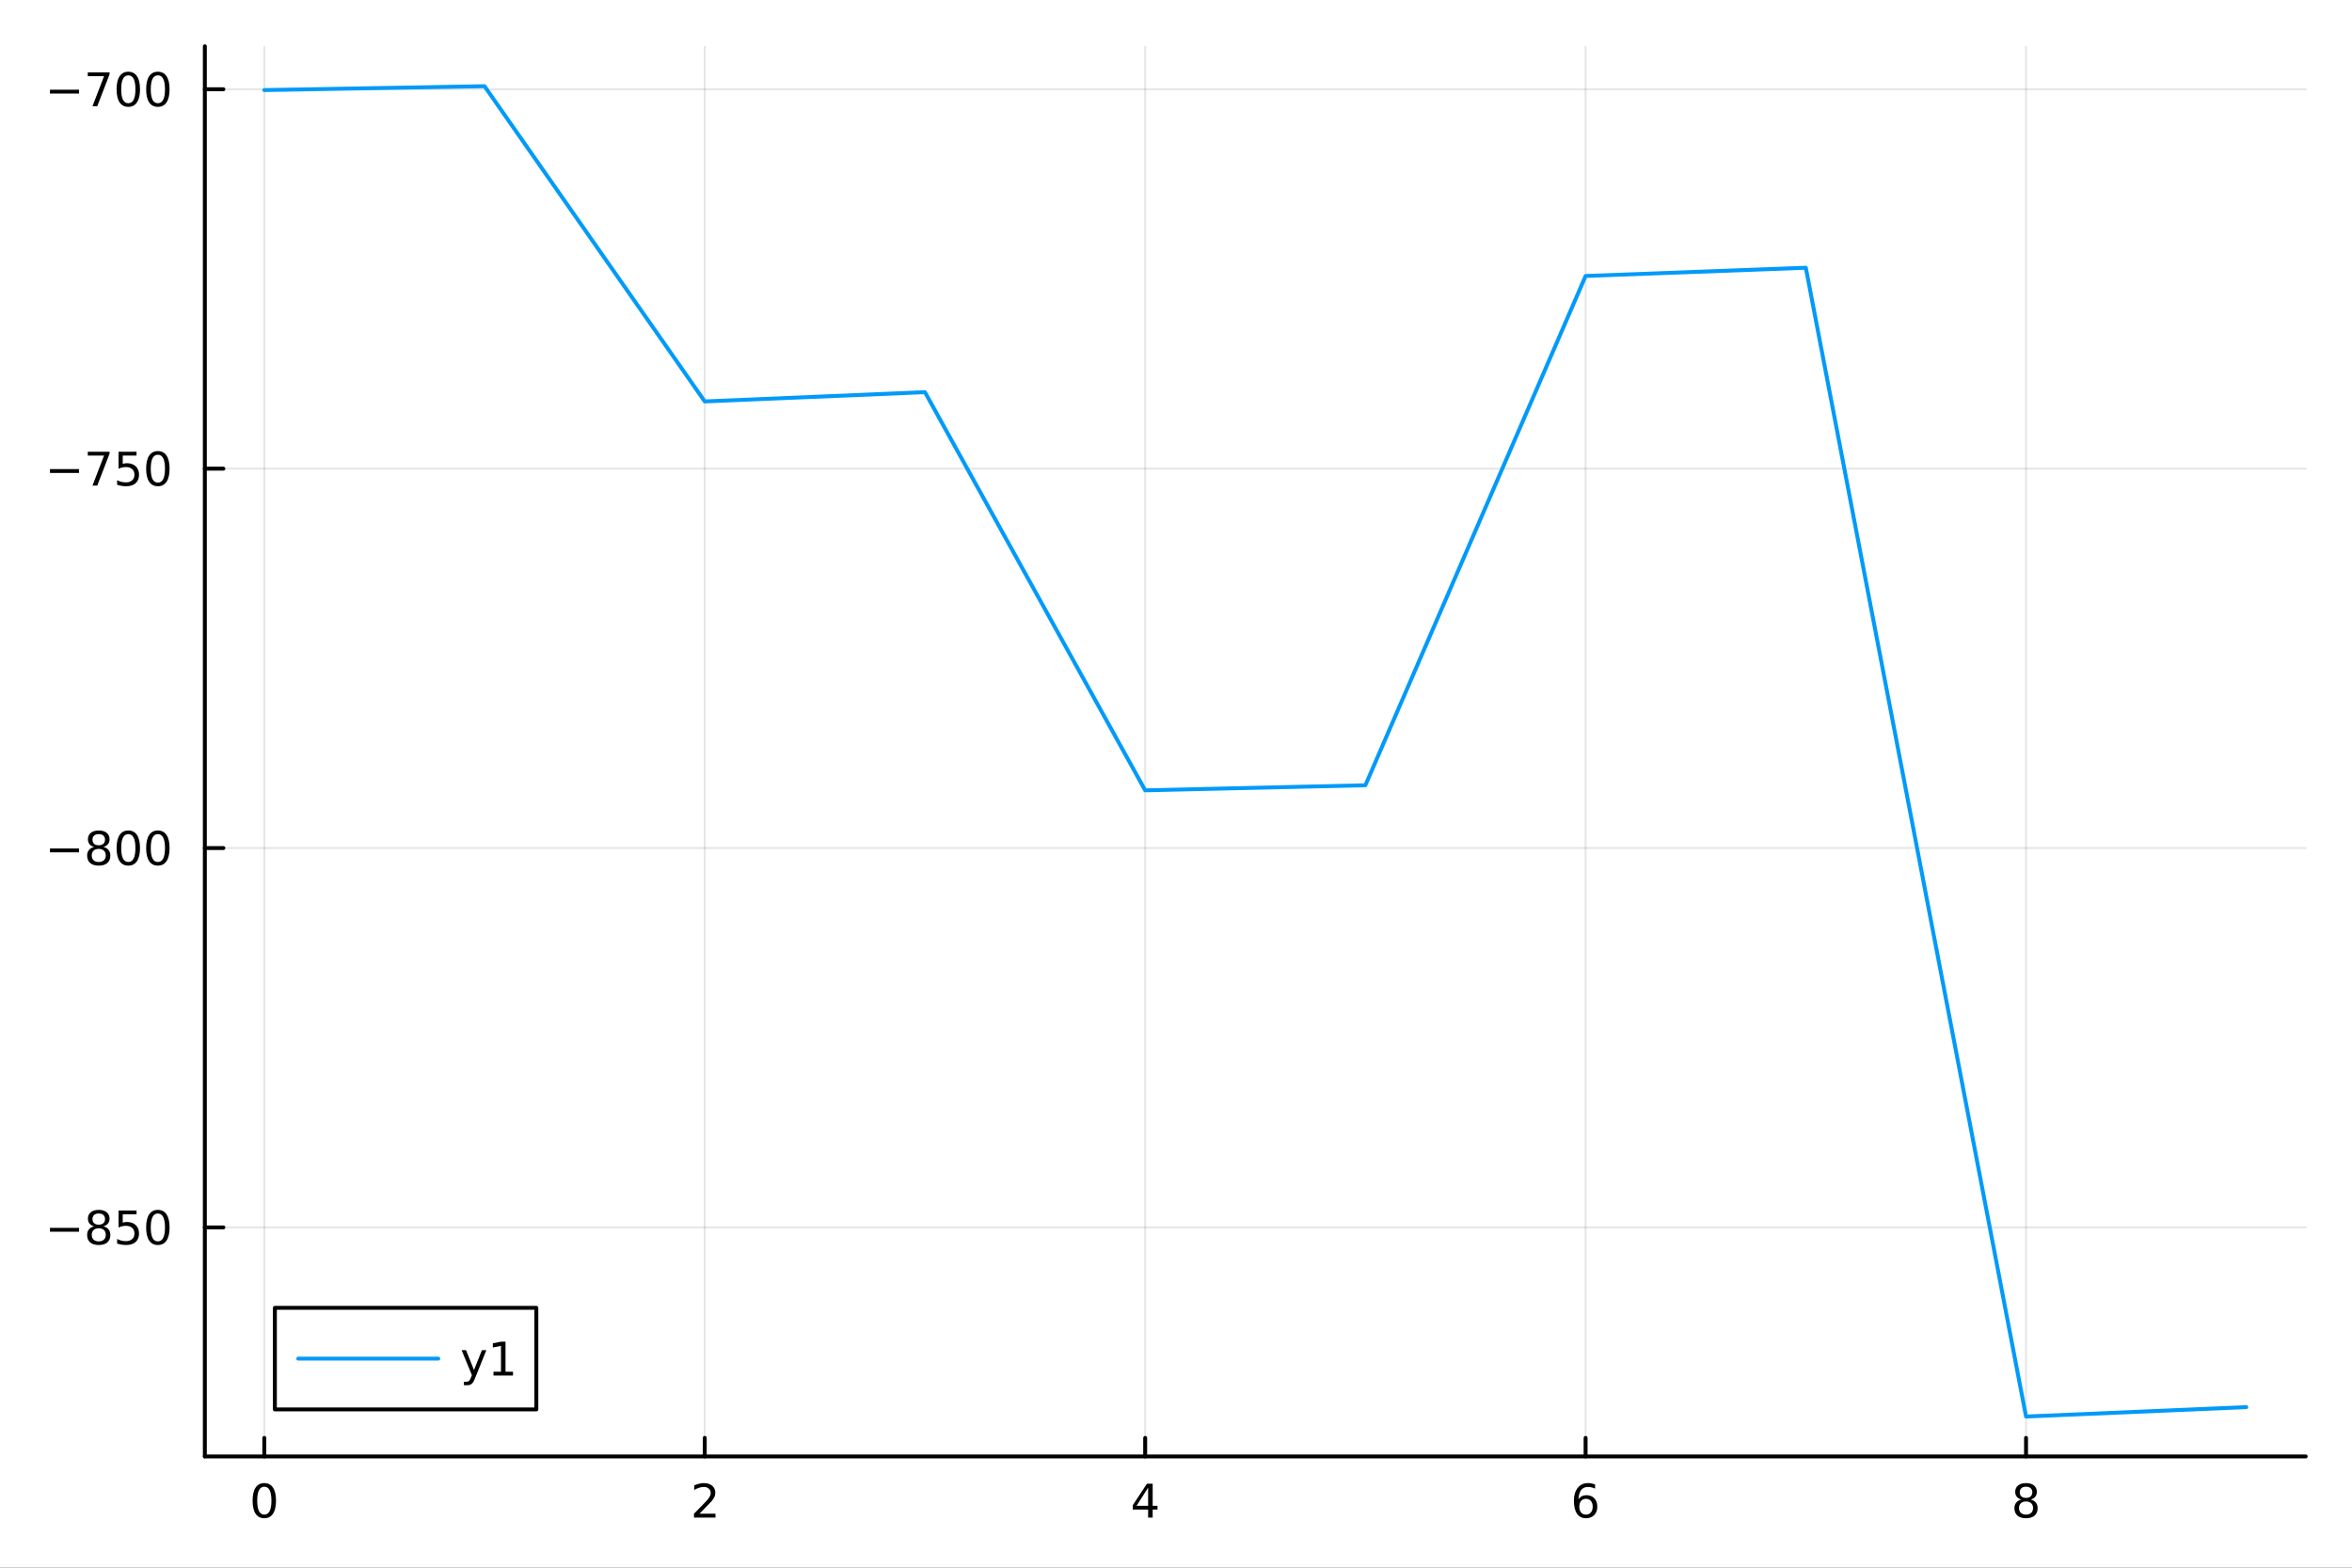 <?xml version="1.0" encoding="utf-8"?>
<svg xmlns="http://www.w3.org/2000/svg" xmlns:xlink="http://www.w3.org/1999/xlink" width="600" height="400" viewBox="0 0 2400 1600">
<rect x="0" y="0" width="2400" height="1600" fill="#333333" stroke="none"/>
<defs>
  <clipPath id="clip570">
    <rect x="0" y="0" width="2400" height="1600"/>
  </clipPath>
</defs>
<path clip-path="url(#clip570)" d="M0 1600 L2400 1600 L2400 0 L0 0  Z" fill="#ffffff" fill-rule="evenodd" fill-opacity="1"/>
<defs>
  <clipPath id="clip571">
    <rect x="480" y="0" width="1681" height="1600"/>
  </clipPath>
</defs>
<path clip-path="url(#clip570)" d="M209.029 1486.45 L2352.76 1486.45 L2352.76 47.244 L209.029 47.244  Z" fill="#ffffff" fill-rule="evenodd" fill-opacity="1"/>
<defs>
  <clipPath id="clip572">
    <rect x="209" y="47" width="2145" height="1440"/>
  </clipPath>
</defs>
<polyline clip-path="url(#clip572)" style="stroke:#000000; stroke-linecap:round; stroke-linejoin:round; stroke-width:2; stroke-opacity:0.1; fill:none" points="269.7,1486.45 269.7,47.244 "/>
<polyline clip-path="url(#clip572)" style="stroke:#000000; stroke-linecap:round; stroke-linejoin:round; stroke-width:2; stroke-opacity:0.1; fill:none" points="719.119,1486.45 719.119,47.244 "/>
<polyline clip-path="url(#clip572)" style="stroke:#000000; stroke-linecap:round; stroke-linejoin:round; stroke-width:2; stroke-opacity:0.1; fill:none" points="1168.54,1486.45 1168.54,47.244 "/>
<polyline clip-path="url(#clip572)" style="stroke:#000000; stroke-linecap:round; stroke-linejoin:round; stroke-width:2; stroke-opacity:0.1; fill:none" points="1617.96,1486.45 1617.96,47.244 "/>
<polyline clip-path="url(#clip572)" style="stroke:#000000; stroke-linecap:round; stroke-linejoin:round; stroke-width:2; stroke-opacity:0.1; fill:none" points="2067.38,1486.45 2067.38,47.244 "/>
<polyline clip-path="url(#clip570)" style="stroke:#000000; stroke-linecap:round; stroke-linejoin:round; stroke-width:4; stroke-opacity:1; fill:none" points="209.029,1486.45 2352.76,1486.45 "/>
<polyline clip-path="url(#clip570)" style="stroke:#000000; stroke-linecap:round; stroke-linejoin:round; stroke-width:4; stroke-opacity:1; fill:none" points="269.7,1486.45 269.7,1467.55 "/>
<polyline clip-path="url(#clip570)" style="stroke:#000000; stroke-linecap:round; stroke-linejoin:round; stroke-width:4; stroke-opacity:1; fill:none" points="719.119,1486.45 719.119,1467.55 "/>
<polyline clip-path="url(#clip570)" style="stroke:#000000; stroke-linecap:round; stroke-linejoin:round; stroke-width:4; stroke-opacity:1; fill:none" points="1168.54,1486.45 1168.54,1467.55 "/>
<polyline clip-path="url(#clip570)" style="stroke:#000000; stroke-linecap:round; stroke-linejoin:round; stroke-width:4; stroke-opacity:1; fill:none" points="1617.96,1486.45 1617.96,1467.55 "/>
<polyline clip-path="url(#clip570)" style="stroke:#000000; stroke-linecap:round; stroke-linejoin:round; stroke-width:4; stroke-opacity:1; fill:none" points="2067.38,1486.45 2067.38,1467.55 "/>
<path clip-path="url(#clip570)" d="M269.7 1517.37 Q266.089 1517.37 264.26 1520.93 Q262.455 1524.47 262.455 1531.6 Q262.455 1538.71 264.26 1542.27 Q266.089 1545.82 269.7 1545.82 Q273.334 1545.82 275.14 1542.27 Q276.969 1538.71 276.969 1531.6 Q276.969 1524.47 275.14 1520.93 Q273.334 1517.37 269.7 1517.37 M269.7 1513.66 Q275.51 1513.66 278.566 1518.27 Q281.644 1522.85 281.644 1531.6 Q281.644 1540.33 278.566 1544.94 Q275.51 1549.52 269.7 1549.52 Q263.89 1549.52 260.811 1544.94 Q257.756 1540.33 257.756 1531.6 Q257.756 1522.85 260.811 1518.27 Q263.89 1513.66 269.7 1513.66 Z" fill="#000000" fill-rule="nonzero" fill-opacity="1" /><path clip-path="url(#clip570)" d="M713.772 1544.91 L730.091 1544.91 L730.091 1548.85 L708.147 1548.85 L708.147 1544.91 Q710.809 1542.16 715.392 1537.53 Q719.998 1532.88 721.179 1531.53 Q723.424 1529.01 724.304 1527.27 Q725.207 1525.51 725.207 1523.82 Q725.207 1521.07 723.262 1519.33 Q721.341 1517.6 718.239 1517.6 Q716.04 1517.6 713.586 1518.36 Q711.156 1519.13 708.378 1520.68 L708.378 1515.95 Q711.202 1514.82 713.656 1514.24 Q716.11 1513.66 718.147 1513.66 Q723.517 1513.66 726.711 1516.35 Q729.906 1519.03 729.906 1523.52 Q729.906 1525.65 729.096 1527.57 Q728.309 1529.47 726.202 1532.07 Q725.623 1532.74 722.522 1535.95 Q719.42 1539.15 713.772 1544.91 Z" fill="#000000" fill-rule="nonzero" fill-opacity="1" /><path clip-path="url(#clip570)" d="M1171.55 1518.36 L1159.74 1536.81 L1171.55 1536.81 L1171.55 1518.36 M1170.32 1514.29 L1176.2 1514.29 L1176.2 1536.81 L1181.13 1536.81 L1181.13 1540.7 L1176.2 1540.7 L1176.2 1548.85 L1171.55 1548.85 L1171.55 1540.7 L1155.94 1540.7 L1155.94 1536.19 L1170.32 1514.29 Z" fill="#000000" fill-rule="nonzero" fill-opacity="1" /><path clip-path="url(#clip570)" d="M1618.36 1529.7 Q1615.21 1529.7 1613.36 1531.86 Q1611.53 1534.01 1611.53 1537.76 Q1611.53 1541.49 1613.36 1543.66 Q1615.21 1545.82 1618.36 1545.82 Q1621.51 1545.82 1623.34 1543.66 Q1625.19 1541.49 1625.19 1537.76 Q1625.19 1534.01 1623.34 1531.86 Q1621.51 1529.7 1618.36 1529.7 M1627.64 1515.05 L1627.64 1519.31 Q1625.88 1518.48 1624.08 1518.04 Q1622.3 1517.6 1620.54 1517.6 Q1615.91 1517.6 1613.45 1520.72 Q1611.02 1523.85 1610.68 1530.17 Q1612.04 1528.15 1614.1 1527.09 Q1616.16 1526 1618.64 1526 Q1623.85 1526 1626.86 1529.17 Q1629.89 1532.32 1629.89 1537.76 Q1629.89 1543.08 1626.74 1546.3 Q1623.59 1549.52 1618.36 1549.52 Q1612.37 1549.52 1609.19 1544.94 Q1606.02 1540.33 1606.02 1531.6 Q1606.02 1523.41 1609.91 1518.55 Q1613.8 1513.66 1620.35 1513.66 Q1622.11 1513.66 1623.89 1514.01 Q1625.7 1514.36 1627.64 1515.05 Z" fill="#000000" fill-rule="nonzero" fill-opacity="1" /><path clip-path="url(#clip570)" d="M2067.38 1532.44 Q2064.04 1532.44 2062.12 1534.22 Q2060.22 1536 2060.22 1539.13 Q2060.22 1542.25 2062.12 1544.03 Q2064.04 1545.82 2067.38 1545.82 Q2070.71 1545.82 2072.63 1544.03 Q2074.55 1542.23 2074.55 1539.13 Q2074.55 1536 2072.63 1534.22 Q2070.73 1532.44 2067.38 1532.44 M2062.7 1530.45 Q2059.69 1529.7 2058 1527.64 Q2056.33 1525.58 2056.33 1522.62 Q2056.33 1518.48 2059.27 1516.07 Q2062.24 1513.66 2067.38 1513.66 Q2072.54 1513.66 2075.48 1516.07 Q2078.42 1518.48 2078.42 1522.62 Q2078.42 1525.58 2076.73 1527.64 Q2075.06 1529.7 2072.07 1530.45 Q2075.45 1531.23 2077.33 1533.52 Q2079.23 1535.82 2079.23 1539.13 Q2079.23 1544.15 2076.15 1546.83 Q2073.09 1549.52 2067.38 1549.52 Q2061.66 1549.52 2058.58 1546.83 Q2055.52 1544.15 2055.52 1539.13 Q2055.52 1535.82 2057.42 1533.52 Q2059.32 1531.23 2062.7 1530.45 M2060.99 1523.06 Q2060.99 1525.75 2062.65 1527.25 Q2064.34 1528.76 2067.38 1528.76 Q2070.38 1528.76 2072.07 1527.25 Q2073.79 1525.75 2073.79 1523.06 Q2073.79 1520.38 2072.07 1518.87 Q2070.38 1517.37 2067.38 1517.37 Q2064.34 1517.37 2062.65 1518.87 Q2060.99 1520.38 2060.99 1523.06 Z" fill="#000000" fill-rule="nonzero" fill-opacity="1" /><polyline clip-path="url(#clip572)" style="stroke:#000000; stroke-linecap:round; stroke-linejoin:round; stroke-width:2; stroke-opacity:0.1; fill:none" points="209.029,1252.72 2352.76,1252.72 "/>
<polyline clip-path="url(#clip572)" style="stroke:#000000; stroke-linecap:round; stroke-linejoin:round; stroke-width:2; stroke-opacity:0.1; fill:none" points="209.029,865.517 2352.76,865.517 "/>
<polyline clip-path="url(#clip572)" style="stroke:#000000; stroke-linecap:round; stroke-linejoin:round; stroke-width:2; stroke-opacity:0.1; fill:none" points="209.029,478.312 2352.76,478.312 "/>
<polyline clip-path="url(#clip572)" style="stroke:#000000; stroke-linecap:round; stroke-linejoin:round; stroke-width:2; stroke-opacity:0.1; fill:none" points="209.029,91.107 2352.76,91.107 "/>
<polyline clip-path="url(#clip570)" style="stroke:#000000; stroke-linecap:round; stroke-linejoin:round; stroke-width:4; stroke-opacity:1; fill:none" points="209.029,1486.45 209.029,47.244 "/>
<polyline clip-path="url(#clip570)" style="stroke:#000000; stroke-linecap:round; stroke-linejoin:round; stroke-width:4; stroke-opacity:1; fill:none" points="209.029,1252.72 227.926,1252.72 "/>
<polyline clip-path="url(#clip570)" style="stroke:#000000; stroke-linecap:round; stroke-linejoin:round; stroke-width:4; stroke-opacity:1; fill:none" points="209.029,865.517 227.926,865.517 "/>
<polyline clip-path="url(#clip570)" style="stroke:#000000; stroke-linecap:round; stroke-linejoin:round; stroke-width:4; stroke-opacity:1; fill:none" points="209.029,478.312 227.926,478.312 "/>
<polyline clip-path="url(#clip570)" style="stroke:#000000; stroke-linecap:round; stroke-linejoin:round; stroke-width:4; stroke-opacity:1; fill:none" points="209.029,91.107 227.926,91.107 "/>
<path clip-path="url(#clip570)" d="M50.992 1253.17 L80.668 1253.17 L80.668 1257.11 L50.992 1257.11 L50.992 1253.17 Z" fill="#000000" fill-rule="nonzero" fill-opacity="1" /><path clip-path="url(#clip570)" d="M100.76 1253.59 Q97.427 1253.59 95.506 1255.37 Q93.608 1257.15 93.608 1260.28 Q93.608 1263.4 95.506 1265.19 Q97.427 1266.97 100.76 1266.97 Q104.094 1266.97 106.015 1265.19 Q107.936 1263.38 107.936 1260.28 Q107.936 1257.15 106.015 1255.37 Q104.117 1253.59 100.76 1253.59 M96.085 1251.6 Q93.075 1250.86 91.385 1248.8 Q89.719 1246.74 89.719 1243.77 Q89.719 1239.63 92.659 1237.22 Q95.621 1234.82 100.76 1234.82 Q105.922 1234.82 108.862 1237.22 Q111.802 1239.63 111.802 1243.77 Q111.802 1246.74 110.112 1248.8 Q108.446 1250.86 105.459 1251.6 Q108.839 1252.39 110.714 1254.68 Q112.612 1256.97 112.612 1260.28 Q112.612 1265.3 109.533 1267.99 Q106.478 1270.67 100.76 1270.67 Q95.043 1270.67 91.964 1267.99 Q88.909 1265.3 88.909 1260.28 Q88.909 1256.97 90.807 1254.68 Q92.705 1252.39 96.085 1251.6 M94.371 1244.21 Q94.371 1246.9 96.038 1248.4 Q97.728 1249.91 100.76 1249.91 Q103.77 1249.91 105.459 1248.4 Q107.172 1246.9 107.172 1244.21 Q107.172 1241.53 105.459 1240.02 Q103.77 1238.52 100.76 1238.52 Q97.728 1238.52 96.038 1240.02 Q94.371 1241.53 94.371 1244.21 Z" fill="#000000" fill-rule="nonzero" fill-opacity="1" /><path clip-path="url(#clip570)" d="M120.969 1235.44 L139.325 1235.44 L139.325 1239.38 L125.251 1239.38 L125.251 1247.85 Q126.27 1247.5 127.288 1247.34 Q128.307 1247.15 129.325 1247.15 Q135.112 1247.15 138.492 1250.33 Q141.871 1253.5 141.871 1258.91 Q141.871 1264.49 138.399 1267.59 Q134.927 1270.67 128.607 1270.67 Q126.432 1270.67 124.163 1270.3 Q121.918 1269.93 119.51 1269.19 L119.51 1264.49 Q121.594 1265.63 123.816 1266.18 Q126.038 1266.74 128.515 1266.74 Q132.519 1266.74 134.857 1264.63 Q137.195 1262.52 137.195 1258.91 Q137.195 1255.3 134.857 1253.2 Q132.519 1251.09 128.515 1251.09 Q126.64 1251.09 124.765 1251.51 Q122.913 1251.92 120.969 1252.8 L120.969 1235.44 Z" fill="#000000" fill-rule="nonzero" fill-opacity="1" /><path clip-path="url(#clip570)" d="M161.084 1238.52 Q157.473 1238.52 155.644 1242.09 Q153.839 1245.63 153.839 1252.76 Q153.839 1259.86 155.644 1263.43 Q157.473 1266.97 161.084 1266.97 Q164.718 1266.97 166.524 1263.43 Q168.353 1259.86 168.353 1252.76 Q168.353 1245.63 166.524 1242.09 Q164.718 1238.52 161.084 1238.52 M161.084 1234.82 Q166.894 1234.82 169.95 1239.42 Q173.029 1244.01 173.029 1252.76 Q173.029 1261.48 169.95 1266.09 Q166.894 1270.67 161.084 1270.67 Q155.274 1270.67 152.195 1266.09 Q149.14 1261.48 149.14 1252.76 Q149.14 1244.01 152.195 1239.42 Q155.274 1234.82 161.084 1234.82 Z" fill="#000000" fill-rule="nonzero" fill-opacity="1" /><path clip-path="url(#clip570)" d="M50.992 865.968 L80.668 865.968 L80.668 869.903 L50.992 869.903 L50.992 865.968 Z" fill="#000000" fill-rule="nonzero" fill-opacity="1" /><path clip-path="url(#clip570)" d="M100.76 866.385 Q97.427 866.385 95.506 868.167 Q93.608 869.949 93.608 873.074 Q93.608 876.199 95.506 877.982 Q97.427 879.764 100.76 879.764 Q104.094 879.764 106.015 877.982 Q107.936 876.176 107.936 873.074 Q107.936 869.949 106.015 868.167 Q104.117 866.385 100.76 866.385 M96.085 864.394 Q93.075 863.653 91.385 861.593 Q89.719 859.533 89.719 856.57 Q89.719 852.426 92.659 850.019 Q95.621 847.612 100.76 847.612 Q105.922 847.612 108.862 850.019 Q111.802 852.426 111.802 856.57 Q111.802 859.533 110.112 861.593 Q108.446 863.653 105.459 864.394 Q108.839 865.181 110.714 867.473 Q112.612 869.764 112.612 873.074 Q112.612 878.098 109.533 880.783 Q106.478 883.468 100.76 883.468 Q95.043 883.468 91.964 880.783 Q88.909 878.098 88.909 873.074 Q88.909 869.764 90.807 867.473 Q92.705 865.181 96.085 864.394 M94.371 857.01 Q94.371 859.695 96.038 861.2 Q97.728 862.704 100.76 862.704 Q103.77 862.704 105.459 861.2 Q107.172 859.695 107.172 857.01 Q107.172 854.325 105.459 852.82 Q103.77 851.315 100.76 851.315 Q97.728 851.315 96.038 852.82 Q94.371 854.325 94.371 857.01 Z" fill="#000000" fill-rule="nonzero" fill-opacity="1" /><path clip-path="url(#clip570)" d="M130.922 851.315 Q127.311 851.315 125.482 854.88 Q123.677 858.422 123.677 865.551 Q123.677 872.658 125.482 876.223 Q127.311 879.764 130.922 879.764 Q134.556 879.764 136.362 876.223 Q138.191 872.658 138.191 865.551 Q138.191 858.422 136.362 854.88 Q134.556 851.315 130.922 851.315 M130.922 847.612 Q136.732 847.612 139.788 852.218 Q142.867 856.801 142.867 865.551 Q142.867 874.278 139.788 878.885 Q136.732 883.468 130.922 883.468 Q125.112 883.468 122.033 878.885 Q118.978 874.278 118.978 865.551 Q118.978 856.801 122.033 852.218 Q125.112 847.612 130.922 847.612 Z" fill="#000000" fill-rule="nonzero" fill-opacity="1" /><path clip-path="url(#clip570)" d="M161.084 851.315 Q157.473 851.315 155.644 854.88 Q153.839 858.422 153.839 865.551 Q153.839 872.658 155.644 876.223 Q157.473 879.764 161.084 879.764 Q164.718 879.764 166.524 876.223 Q168.353 872.658 168.353 865.551 Q168.353 858.422 166.524 854.88 Q164.718 851.315 161.084 851.315 M161.084 847.612 Q166.894 847.612 169.95 852.218 Q173.029 856.801 173.029 865.551 Q173.029 874.278 169.95 878.885 Q166.894 883.468 161.084 883.468 Q155.274 883.468 152.195 878.885 Q149.14 874.278 149.14 865.551 Q149.14 856.801 152.195 852.218 Q155.274 847.612 161.084 847.612 Z" fill="#000000" fill-rule="nonzero" fill-opacity="1" /><path clip-path="url(#clip570)" d="M50.992 478.763 L80.668 478.763 L80.668 482.698 L50.992 482.698 L50.992 478.763 Z" fill="#000000" fill-rule="nonzero" fill-opacity="1" /><path clip-path="url(#clip570)" d="M89.58 461.032 L111.802 461.032 L111.802 463.022 L99.256 495.592 L94.371 495.592 L106.177 464.967 L89.58 464.967 L89.58 461.032 Z" fill="#000000" fill-rule="nonzero" fill-opacity="1" /><path clip-path="url(#clip570)" d="M120.969 461.032 L139.325 461.032 L139.325 464.967 L125.251 464.967 L125.251 473.439 Q126.27 473.092 127.288 472.93 Q128.307 472.745 129.325 472.745 Q135.112 472.745 138.492 475.916 Q141.871 479.087 141.871 484.504 Q141.871 490.082 138.399 493.184 Q134.927 496.263 128.607 496.263 Q126.432 496.263 124.163 495.893 Q121.918 495.522 119.51 494.781 L119.51 490.082 Q121.594 491.217 123.816 491.772 Q126.038 492.328 128.515 492.328 Q132.519 492.328 134.857 490.221 Q137.195 488.115 137.195 484.504 Q137.195 480.893 134.857 478.786 Q132.519 476.68 128.515 476.68 Q126.64 476.68 124.765 477.096 Q122.913 477.513 120.969 478.393 L120.969 461.032 Z" fill="#000000" fill-rule="nonzero" fill-opacity="1" /><path clip-path="url(#clip570)" d="M161.084 464.11 Q157.473 464.11 155.644 467.675 Q153.839 471.217 153.839 478.346 Q153.839 485.453 155.644 489.018 Q157.473 492.559 161.084 492.559 Q164.718 492.559 166.524 489.018 Q168.353 485.453 168.353 478.346 Q168.353 471.217 166.524 467.675 Q164.718 464.11 161.084 464.11 M161.084 460.407 Q166.894 460.407 169.95 465.013 Q173.029 469.596 173.029 478.346 Q173.029 487.073 169.95 491.68 Q166.894 496.263 161.084 496.263 Q155.274 496.263 152.195 491.68 Q149.14 487.073 149.14 478.346 Q149.14 469.596 152.195 465.013 Q155.274 460.407 161.084 460.407 Z" fill="#000000" fill-rule="nonzero" fill-opacity="1" /><path clip-path="url(#clip570)" d="M50.992 91.558 L80.668 91.558 L80.668 95.493 L50.992 95.493 L50.992 91.558 Z" fill="#000000" fill-rule="nonzero" fill-opacity="1" /><path clip-path="url(#clip570)" d="M89.58 73.827 L111.802 73.827 L111.802 75.817 L99.256 108.387 L94.371 108.387 L106.177 77.762 L89.58 77.762 L89.58 73.827 Z" fill="#000000" fill-rule="nonzero" fill-opacity="1" /><path clip-path="url(#clip570)" d="M130.922 76.905 Q127.311 76.905 125.482 80.47 Q123.677 84.012 123.677 91.141 Q123.677 98.248 125.482 101.813 Q127.311 105.354 130.922 105.354 Q134.556 105.354 136.362 101.813 Q138.191 98.248 138.191 91.141 Q138.191 84.012 136.362 80.47 Q134.556 76.905 130.922 76.905 M130.922 73.202 Q136.732 73.202 139.788 77.808 Q142.867 82.391 142.867 91.141 Q142.867 99.868 139.788 104.475 Q136.732 109.058 130.922 109.058 Q125.112 109.058 122.033 104.475 Q118.978 99.868 118.978 91.141 Q118.978 82.391 122.033 77.808 Q125.112 73.202 130.922 73.202 Z" fill="#000000" fill-rule="nonzero" fill-opacity="1" /><path clip-path="url(#clip570)" d="M161.084 76.905 Q157.473 76.905 155.644 80.47 Q153.839 84.012 153.839 91.141 Q153.839 98.248 155.644 101.813 Q157.473 105.354 161.084 105.354 Q164.718 105.354 166.524 101.813 Q168.353 98.248 168.353 91.141 Q168.353 84.012 166.524 80.47 Q164.718 76.905 161.084 76.905 M161.084 73.202 Q166.894 73.202 169.95 77.808 Q173.029 82.391 173.029 91.141 Q173.029 99.868 169.95 104.475 Q166.894 109.058 161.084 109.058 Q155.274 109.058 152.195 104.475 Q149.14 99.868 149.14 91.141 Q149.14 82.391 152.195 77.808 Q155.274 73.202 161.084 73.202 Z" fill="#000000" fill-rule="nonzero" fill-opacity="1" /><polyline clip-path="url(#clip572)" style="stroke:#009af9; stroke-linecap:round; stroke-linejoin:round; stroke-width:4; stroke-opacity:1; fill:none" points="269.7,91.942 494.409,87.976 719.119,409.704 943.828,400.256 1168.54,806.621 1393.25,801.457 1617.96,281.661 1842.67,273.259 2067.38,1445.72 2292.08,1436.14 "/>
<path clip-path="url(#clip570)" d="M280.486 1438.47 L547.289 1438.47 L547.289 1334.79 L280.486 1334.79  Z" fill="#ffffff" fill-rule="evenodd" fill-opacity="1"/>
<polyline clip-path="url(#clip570)" style="stroke:#000000; stroke-linecap:round; stroke-linejoin:round; stroke-width:4; stroke-opacity:1; fill:none" points="280.486,1438.47 547.289,1438.47 547.289,1334.79 280.486,1334.79 280.486,1438.47 "/>
<polyline clip-path="url(#clip570)" style="stroke:#009af9; stroke-linecap:round; stroke-linejoin:round; stroke-width:4; stroke-opacity:1; fill:none" points="304.305,1386.63 447.22,1386.63 "/>
<path clip-path="url(#clip570)" d="M484.882 1406.32 Q483.077 1410.95 481.364 1412.36 Q479.651 1413.78 476.78 1413.78 L473.378 1413.78 L473.378 1410.21 L475.878 1410.21 Q477.637 1410.21 478.609 1409.38 Q479.581 1408.54 480.762 1405.44 L481.526 1403.5 L471.04 1377.99 L475.554 1377.99 L483.655 1398.27 L491.757 1377.99 L496.271 1377.99 L484.882 1406.32 Z" fill="#000000" fill-rule="nonzero" fill-opacity="1" /><path clip-path="url(#clip570)" d="M503.563 1399.98 L511.201 1399.98 L511.201 1373.61 L502.891 1375.28 L502.891 1371.02 L511.155 1369.35 L515.831 1369.35 L515.831 1399.98 L523.47 1399.98 L523.47 1403.91 L503.563 1403.91 L503.563 1399.98 Z" fill="#000000" fill-rule="nonzero" fill-opacity="1" /></svg>

